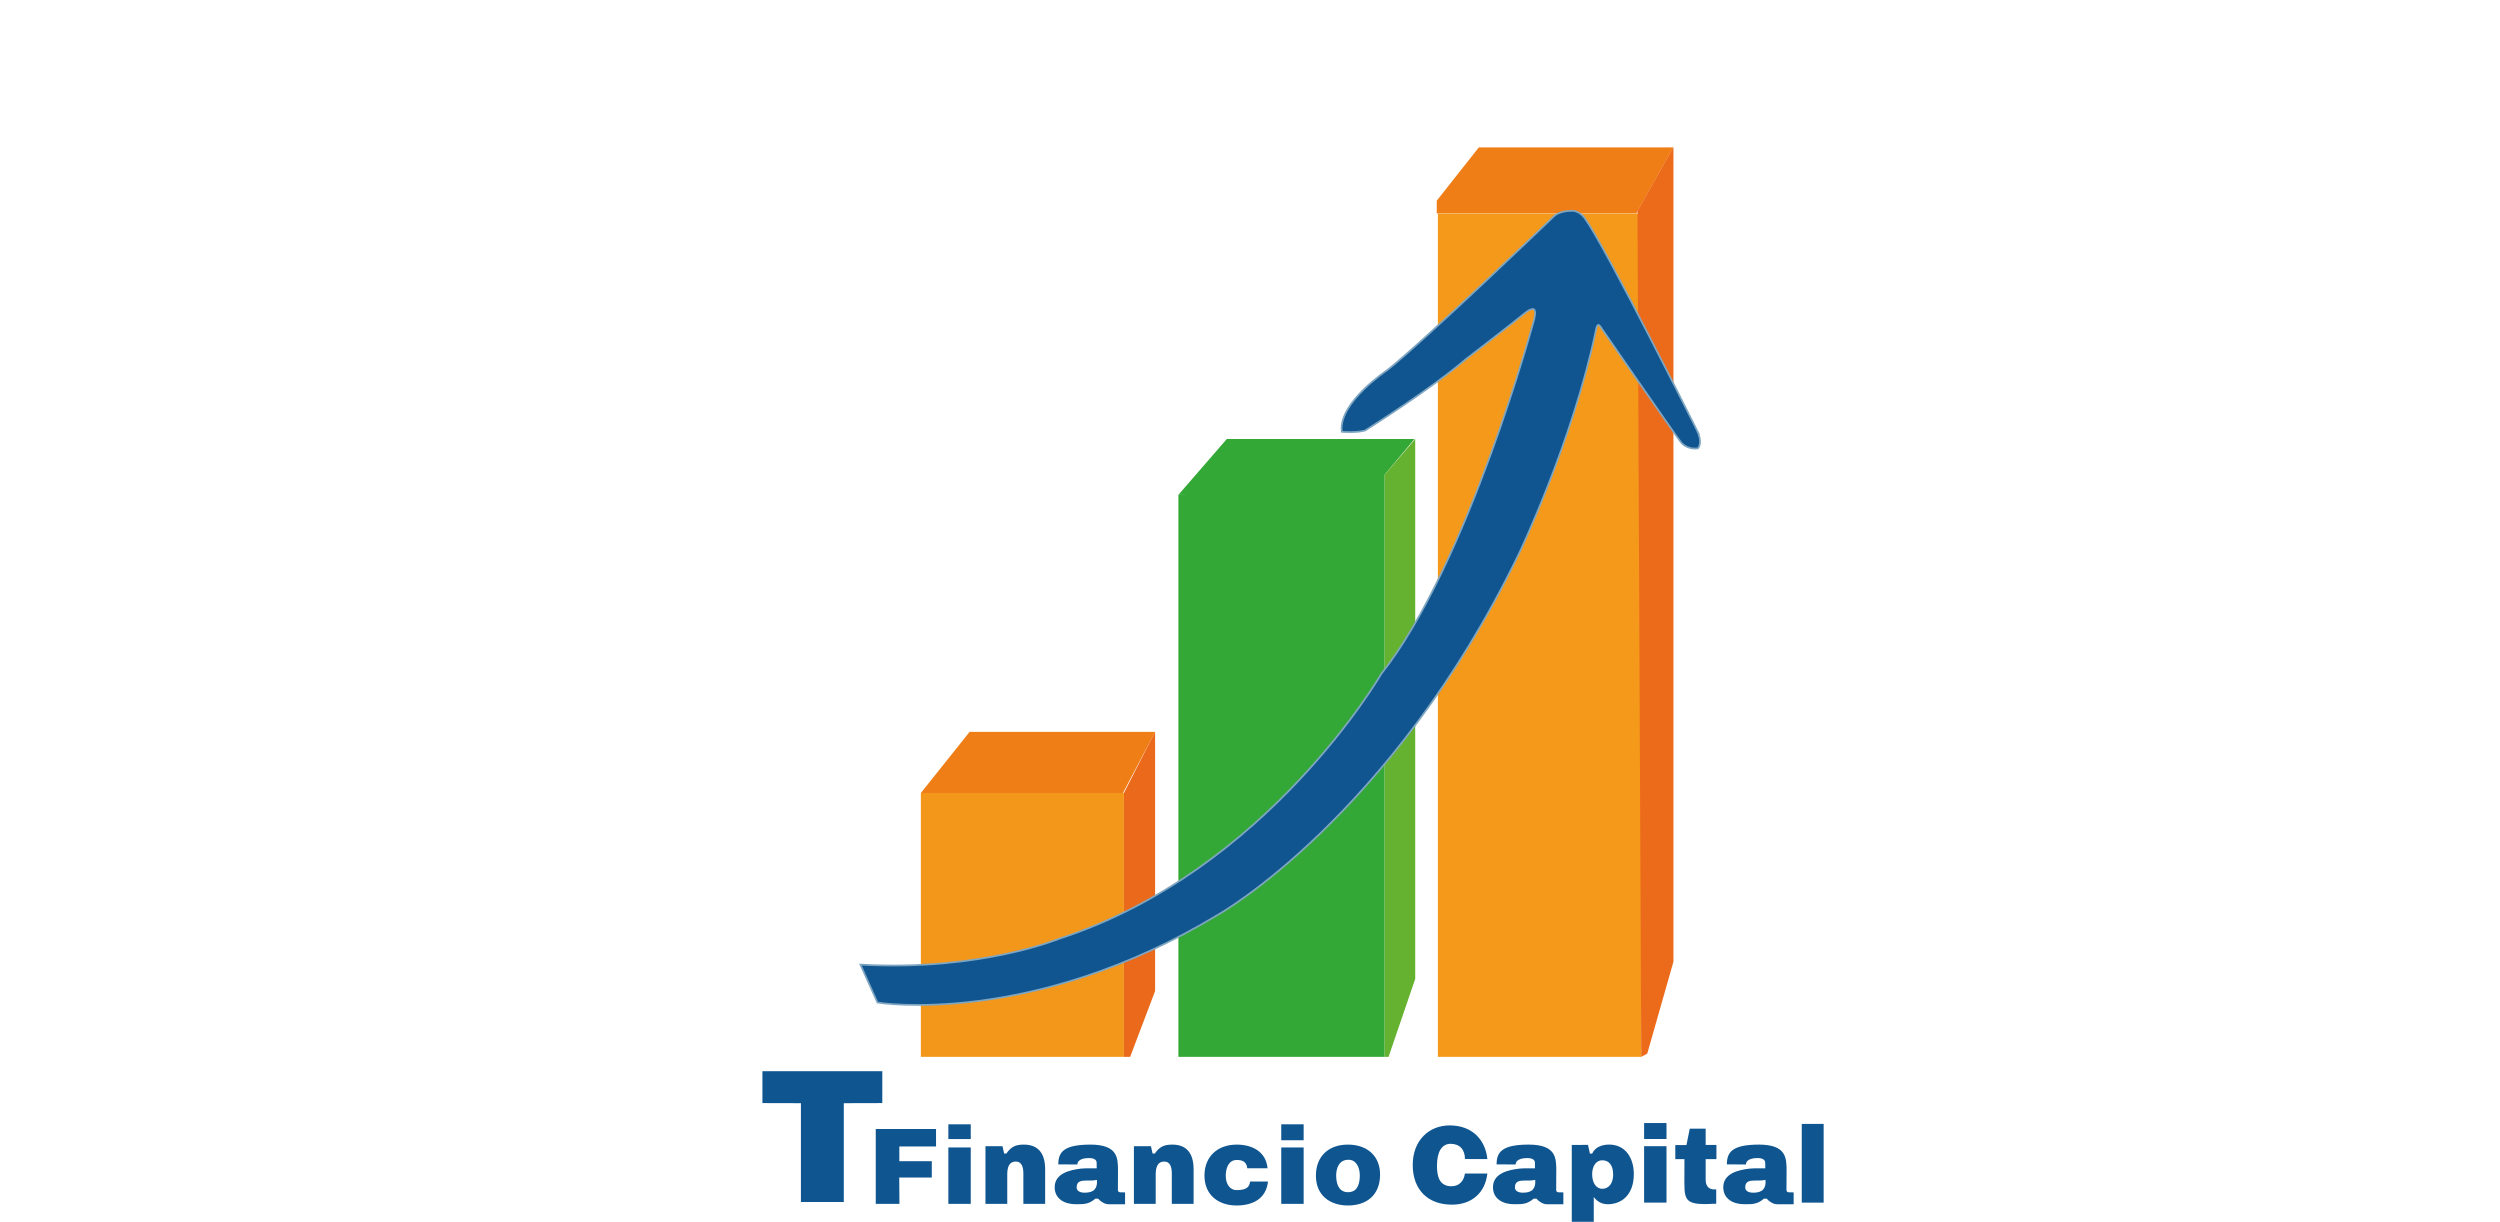 <?xml version="1.0" encoding="UTF-8"?><svg id="Capa_38" xmlns="http://www.w3.org/2000/svg" xmlns:xlink="http://www.w3.org/1999/xlink" viewBox="0 0 752.64 367.83"><defs><style>.cls-1{fill:#105490;}.cls-1,.cls-2,.cls-3,.cls-4,.cls-5,.cls-6,.cls-7,.cls-8,.cls-9{stroke-width:0px;}.cls-2{fill:#65b230;}.cls-3{fill:#0f5590;}.cls-10{filter:url(#drop-shadow-3);}.cls-4{fill:#f4991a;}.cls-11{filter:url(#drop-shadow-1);}.cls-5{fill:#34a836;}.cls-6{fill:#eb691b;}.cls-7{fill:#ec6b1b;}.cls-12{filter:url(#drop-shadow-2);}.cls-8{fill:#ef7e16;}.cls-9{fill:#f3971a;}.cls-13{fill:none;stroke:#7fa6c1;stroke-miterlimit:10;stroke-width:1.06px;}</style><filter id="drop-shadow-1" filterUnits="userSpaceOnUse"><feOffset dx="14.9" dy="14.9"/><feGaussianBlur result="blur" stdDeviation="10.64"/><feFlood flood-color="#000" flood-opacity=".75"/><feComposite in2="blur" operator="in"/><feComposite in="SourceGraphic"/></filter><filter id="drop-shadow-2" filterUnits="userSpaceOnUse"><feOffset dx="14.9" dy="14.9"/><feGaussianBlur result="blur-2" stdDeviation="10.64"/><feFlood flood-color="#000" flood-opacity=".75"/><feComposite in2="blur-2" operator="in"/><feComposite in="SourceGraphic"/></filter><filter id="drop-shadow-3" filterUnits="userSpaceOnUse"><feOffset dx="14.9" dy="14.9"/><feGaussianBlur result="blur-3" stdDeviation="10.64"/><feFlood flood-color="#000" flood-opacity=".75"/><feComposite in2="blur-3" operator="in"/><feComposite in="SourceGraphic"/></filter></defs><g class="cls-11"><polygon class="cls-8" points="323.18 223.83 262.33 223.83 277.01 205.43 332.85 205.43 323.18 223.83"/><rect class="cls-9" x="262.33" y="223.83" width="61.13" height="79.44"/><polygon class="cls-6" points="332.85 205.37 323.46 223.83 323.46 303.27 325.34 303.27 332.85 283.46 332.85 205.37"/></g><g class="cls-12"><polygon class="cls-5" points="401.96 303.27 339.86 303.27 339.86 134.07 401.96 128 401.96 303.27"/><polygon class="cls-5" points="410.94 117.26 354.44 117.26 339.86 134.07 396.89 134.07 410.94 117.26"/><polygon class="cls-2" points="411.16 117.26 401.96 128 401.96 303.27 403.14 303.27 411.16 279.8 411.16 117.26"/></g><g class="cls-10"><polygon class="cls-8" points="477.73 49.37 417.64 49.37 417.64 45.52 430.31 29.47 488.9 29.47 477.73 49.37"/><polygon class="cls-4" points="417.98 49.43 479.2 49.43 479.2 299.23 479.2 303.27 417.98 303.27 417.98 49.43"/><polygon class="cls-7" points="488.9 29.4 478.08 48.66 479.2 303.27 481.02 302.29 488.9 274.63 488.9 29.4"/></g><path class="cls-13" d="m510.69,129.75s-27.7-55.49-33.71-63.76c0,0-1.6-2.54-4.13-2.25,0,0-3.38,0-4.98,1.69,0,0-39.16,37.65-50.05,46.2,0,0-14.46,9.58-13.62,18.12,0,0,4.01.31,6.64-.38,0,0,19.75-12.39,30.36-21.5,0,0,14.93-11.46,17.56-13.71,0,0,4.79-4.16,3.41,1.91,0,0-19.91,73.93-46.14,107.01,0,0-34.37,59.44-96.9,79.72,0,0-23.76,9.86-59.66,7.89l4.88,10.89s46.14,7.51,102.29-26.48c0,0,52.08-29.36,90.39-108.48,0,0,16.28-34.05,23.22-67.48,0,0,.47-3.38,2.25-.28,0,0,21.97,31.83,23.76,34.08,0,0,1.5,2.16,4.79,1.78,0,0,1.34-1.56-.38-4.98Z"/><path class="cls-1" d="m510.69,129.75s-27.7-55.49-33.71-63.76c0,0-1.6-2.54-4.13-2.25,0,0-3.38,0-4.98,1.69,0,0-39.16,37.65-50.05,46.2,0,0-14.46,9.58-13.62,18.12,0,0,4.01.31,6.64-.38,0,0,19.75-12.39,30.36-21.5,0,0,14.93-11.46,17.56-13.71,0,0,4.79-4.16,3.41,1.91,0,0-19.91,73.93-46.14,107.01,0,0-34.37,59.44-96.9,79.72,0,0-23.76,9.86-59.66,7.89l4.88,10.89s46.14,7.51,102.29-26.48c0,0,52.08-29.36,90.39-108.48,0,0,16.28-34.05,23.22-67.48,0,0,.47-3.38,2.25-.28,0,0,21.97,31.83,23.76,34.08,0,0,1.5,2.16,4.79,1.78,0,0,1.34-1.56-.38-4.98Z"/><path class="cls-3" d="m229.52,322.5h36.1v9.59l-11.59.03v29.75h-12.91v-29.75l-11.59-.03v-9.59Z"/><path class="cls-3" d="m263.65,362.43v-22.54h18.15v5.26h-11.05v4.43h9.77v4.93h-9.8l.06,7.92h-7.13Z"/><path class="cls-3" d="m285.51,338.48h6.74v4.44h-6.74v-4.44Zm0,23.95v-16.98h6.74v16.98h-6.74Z"/><path class="cls-3" d="m296.69,345.08h5.12l.49,2.2h.66c1.48-2.08,2.8-2.69,5.29-2.69,4.35,0,6.4,2.68,6.4,7.45v10.39h-6.56v-9.16c0-1.72-.41-3.58-2.27-3.58-2.02,0-2.58,1.69-2.58,3.91v8.84h-6.56v-17.34Z"/><path class="cls-3" d="m341.38,345.08h5.12l.49,2.2h.66c1.48-2.08,2.8-2.69,5.29-2.69,4.35,0,6.4,2.68,6.4,7.45v10.39h-6.56v-9.16c0-1.72-.41-3.58-2.27-3.58-2.02,0-2.58,1.69-2.58,3.91v8.84h-6.56v-17.34Z"/><path class="cls-3" d="m333.7,362.54c-1.07.02-2.42-.83-3.09-1.67h-.85c-1.99,1.67-3.26,1.67-5.9,1.67-3.35,0-6.34-1.59-6.34-5.12,0-4.08,4.39-5.2,7.99-5.61,1.27-.15,4.66-.02,4.66-.08,0,0-.02-1.05-.02-1.7,0-1.23-1.56-1.39-2.3-1.39-.98,0-3.49.18-3.49,1.93l-5.75-.02c0-3.6,1.48-5.96,9.69-5.96s8.15,4.14,8.28,7.04l-.03,6.64c0,.97,1.19.62,2.16.71v3.57h-5.01Zm-3.45-7.33c-2.74.65-6.12-.77-6.12,2.3,0,.91.84,1.56,2.43,1.56,2.84,0,3.88-1.32,3.68-3.85Z"/><path class="cls-3" d="m465.65,362.54c-1.07.02-2.42-.83-3.09-1.67h-.85c-1.99,1.67-3.26,1.67-5.9,1.67-3.35,0-6.34-1.59-6.34-5.12,0-4.08,4.39-5.2,7.99-5.61,1.27-.15,4.66-.02,4.66-.08,0,0-.02-1.05-.02-1.7,0-1.23-1.56-1.39-2.3-1.39-.98,0-3.49.18-3.49,1.93l-5.75-.02c0-3.6,1.48-5.96,9.69-5.96s8.15,4.14,8.28,7.04l-.03,6.64c0,.97,1.19.62,2.16.71v3.57h-5.01Zm-3.45-7.33c-2.74.65-6.12-.77-6.12,2.3,0,.91.84,1.56,2.43,1.56,2.84,0,3.88-1.32,3.68-3.85Z"/><path class="cls-3" d="m534.98,362.54c-1.07.02-2.42-.83-3.09-1.67h-.85c-1.99,1.67-3.26,1.67-5.9,1.67-3.35,0-6.34-1.59-6.34-5.12,0-4.08,4.39-5.2,7.99-5.61,1.27-.15,4.66-.02,4.66-.08,0,0-.02-1.05-.02-1.7,0-1.23-1.56-1.39-2.3-1.39-.98,0-3.49.18-3.49,1.93l-5.75-.02c0-3.6,1.48-5.96,9.69-5.96s8.15,4.14,8.28,7.04l-.03,6.64c0,.97,1.19.62,2.16.71v3.57h-5.01Zm-3.45-7.33c-2.74.65-6.12-.77-6.12,2.3,0,.91.84,1.56,2.43,1.56,2.84,0,3.88-1.32,3.68-3.85Z"/><path class="cls-3" d="m375.5,351.7c-.21-2.26-1.92-2.48-3.2-2.48-2.53,0-3.28,2.67-3.28,4.72,0,2.61,1.3,4.35,3.28,4.35,3.34,0,3.85-1.22,4.05-2.58h5.39c-.29,2.61-1.46,4.44-3.18,5.59-1.68,1.12-3.89,1.62-6.26,1.62-5.48,0-9.69-3.14-9.69-9s4.08-9.33,9.69-9.33c4.54,0,8.82,1.99,9.3,7.12h-6.1Z"/><path class="cls-3" d="m385.73,338.48h6.74v4.8h-6.74v-4.8Zm0,23.95v-16.98h6.74v16.98h-6.74Z"/><path class="cls-3" d="m405.79,344.59c6,0,9.69,3.61,9.69,9,0,6.35-4.22,9.33-9.66,9.33s-9.66-3.05-9.66-8.97,3.89-9.36,9.63-9.36Zm-3.53,9.28c0,3.53,1.46,5.06,3.56,5.06,2.21,0,3.56-1.53,3.56-5.06,0-2.74-1.34-4.81-3.48-4.71-2.81,0-3.64,2.6-3.64,4.71Z"/><path class="cls-3" d="m441.04,348.93c0-2.82-1.6-4.58-4.31-4.58-2.57,0-4.12,2.23-4.12,6.61,0,3.18.68,6.17,4.4,6.17,2.35,0,3.73-1.67,4.01-3.84h6.76c-.65,5.86-4.77,9.38-10.65,9.38-7.37,0-11.82-4.59-11.82-11.96s4.89-11.9,11.11-11.9c6.81,0,10.77,4.32,11.36,10.14l-6.74-.02Z"/><path class="cls-3" d="m478.08,344.66l.57,2.63h.68c.92-2.07,3.18-2.71,5.09-2.71,5.03,0,7.45,4.18,7.45,8.85,0,6.68-4.07,9.11-7.8,9.11-1.81,0-3.15-.75-4.26-2.17v7.46h-6.62v-23.14l4.9-.02Zm7.57,8.99c0-2.95-1.3-4.34-3.29-4.34-1.81,0-3.03,1.71-3.03,4.2s1.12,4.38,3.07,4.38,3.25-1.67,3.25-4.23Z"/><path class="cls-3" d="m494.97,338.1h6.74v4.8h-6.74v-4.8Zm0,23.95v-16.98h6.74v16.98h-6.74Z"/><path class="cls-3" d="m516.68,362.38c-8.85.49-9.59-.45-9.59-6.32l.02-7.1h-2.75v-4.23h3.36s.99-4.94.99-4.94h4.79v4.89l3.24.02v4.26h-3.24v6.16c0,3.6,3.18,2.92,3.18,2.92v4.34Z"/><path class="cls-3" d="m542.43,362.06v-23.7h6.59v23.7h-6.59Z"/></svg>